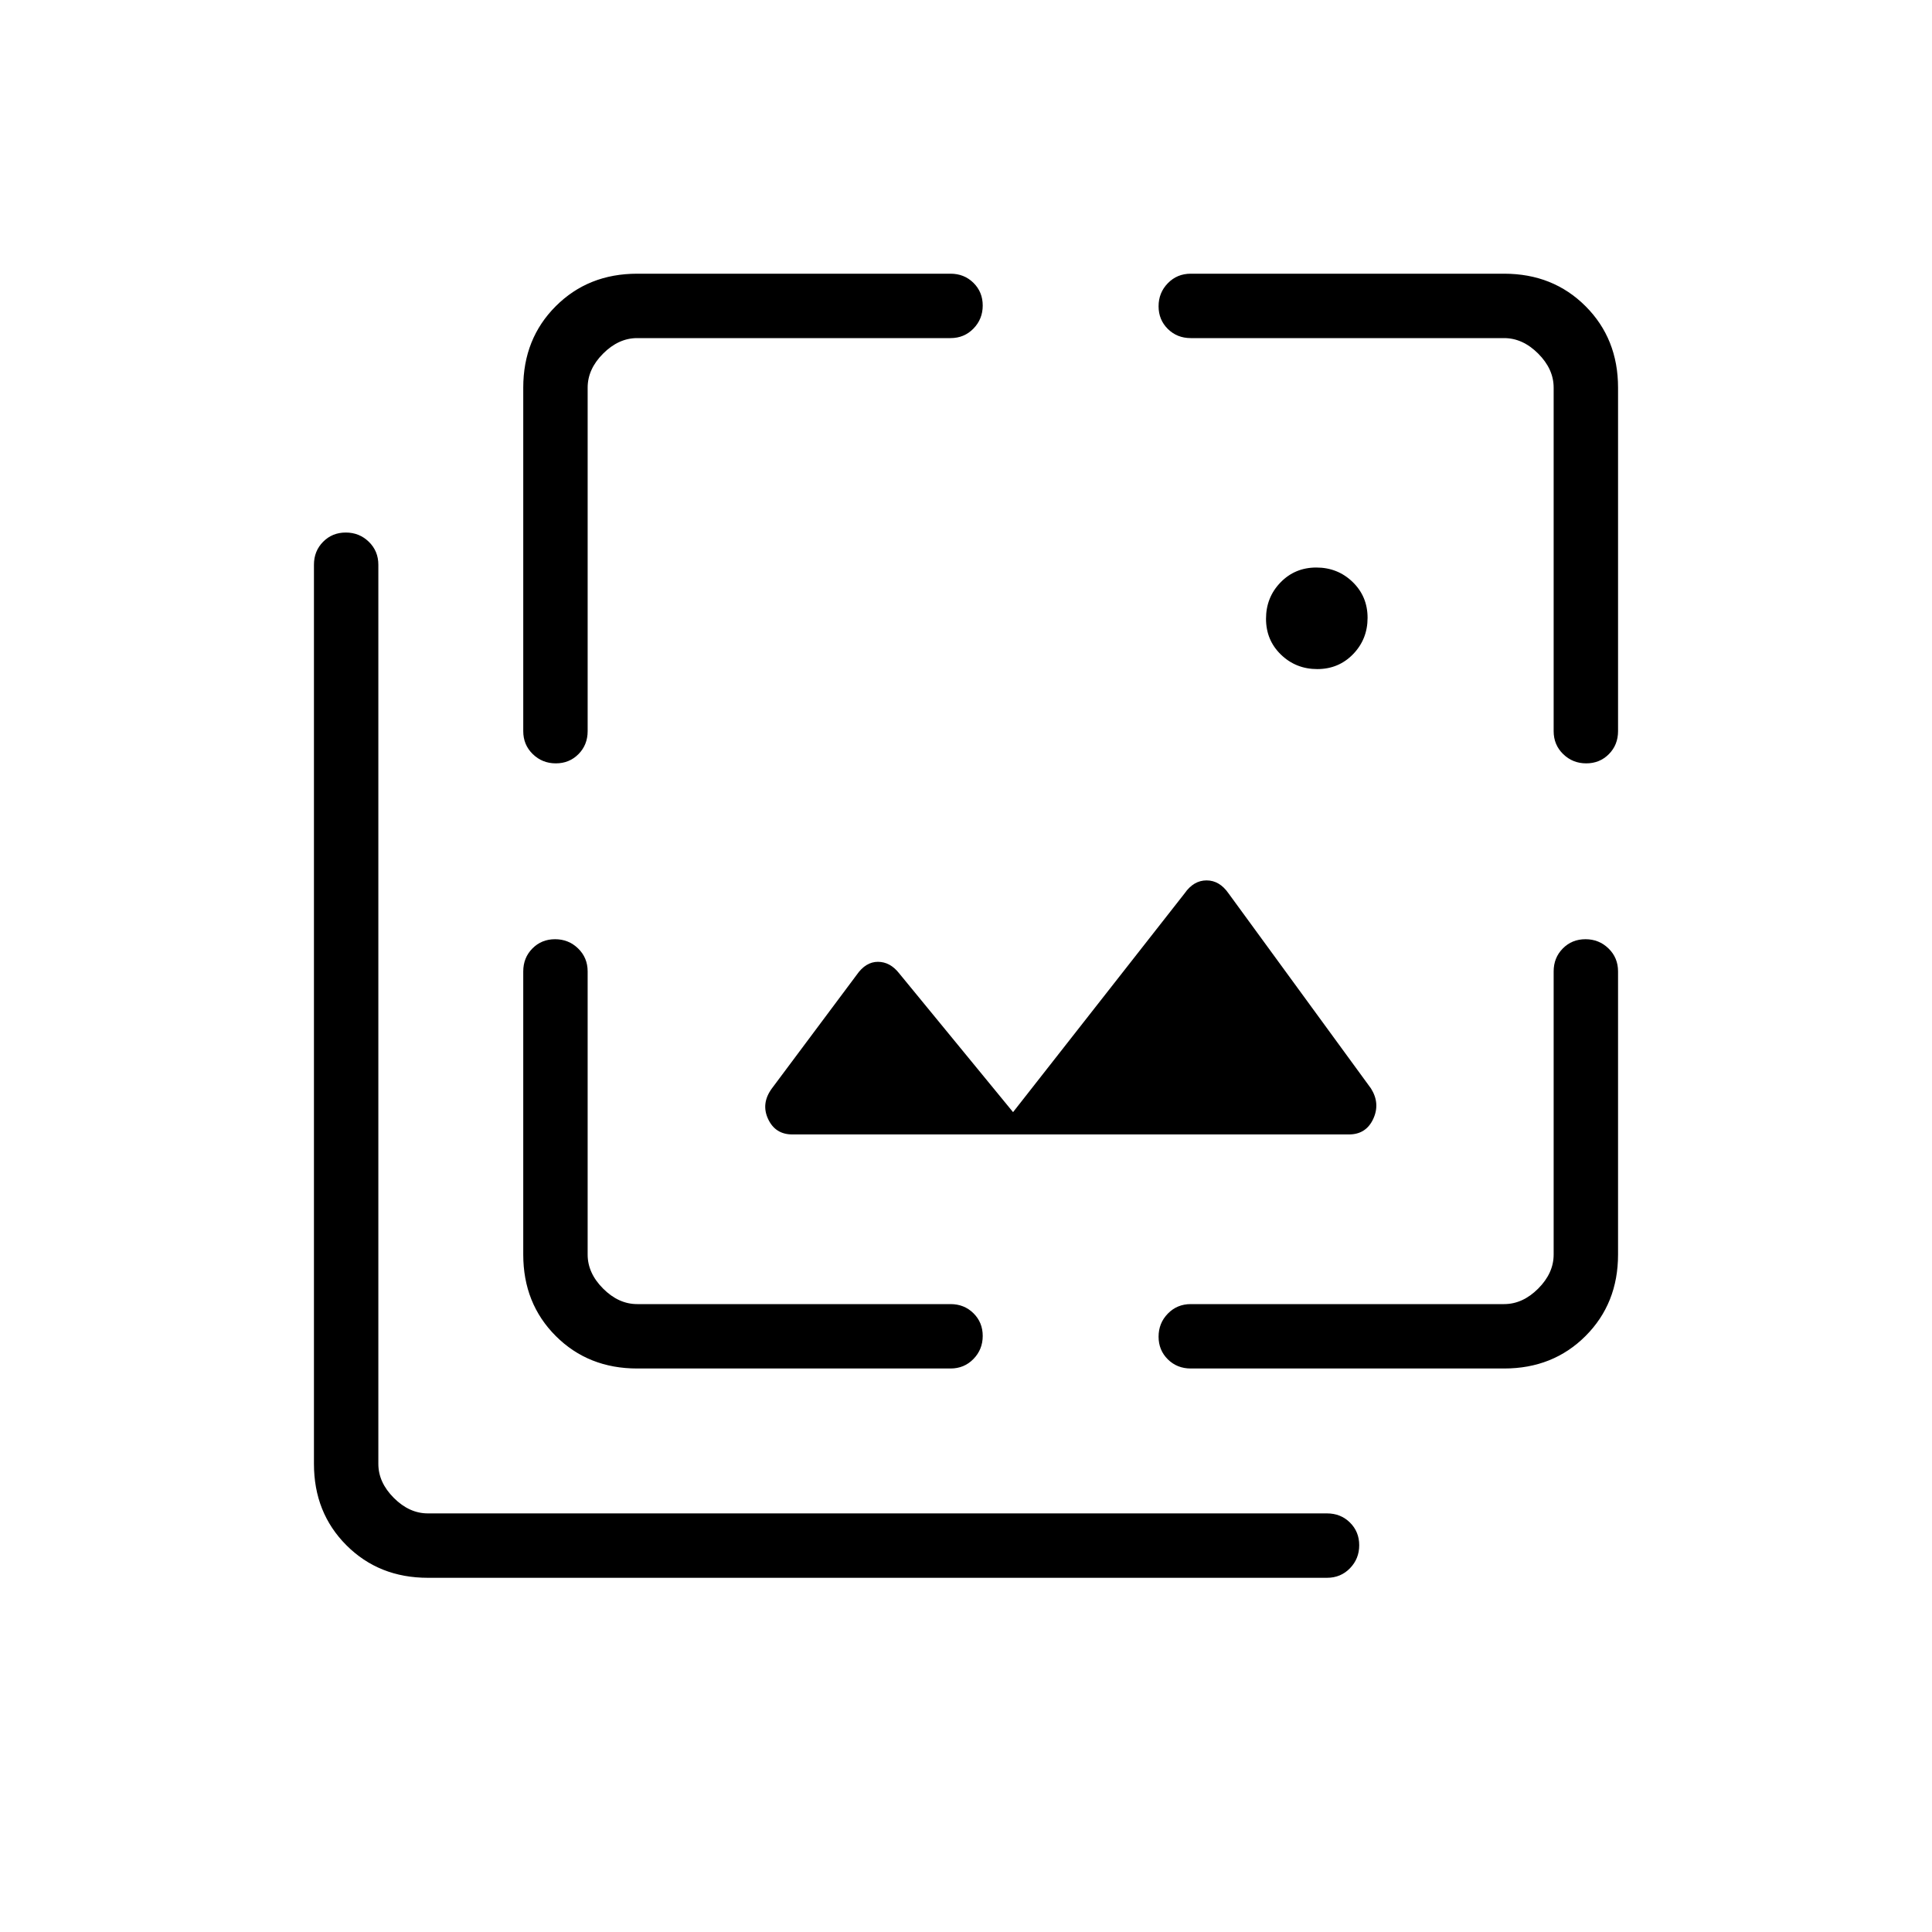 <svg xmlns="http://www.w3.org/2000/svg" height="20" viewBox="0 -960 960 960" width="20"><path d="M654.545-627.539q-10.622 0-18.045-7.185-7.423-7.186-7.423-17.808t7.186-18.045Q643.448-678 654.07-678t18.046 7.185q7.423 7.186 7.423 17.808t-7.186 18.045q-7.186 7.423-17.808 7.423Zm15.763 231.231H393.692q-8.458 0-12.037-7.692-3.578-7.692 1.883-15.154l42.154-56.462q4.481-6.461 10.539-6.461t10.538 5.692l56.616 69 85.23-108.692q4.481-6.462 10.924-6.462 6.442 0 10.923 6.462l70.769 96.923q4.692 7.462 1.114 15.154-3.579 7.692-12.037 7.692ZM212.615-176q-24.315 0-40.465-16.15Q156-208.3 156-232.615v-446.77q0-6.8 4.547-11.4 4.547-4.6 11.269-4.6t11.453 4.6q4.731 4.6 4.731 11.4v446.77q0 9.231 7.692 16.923Q203.384-208 212.615-208h446.77q6.8 0 11.4 4.548 4.6 4.547 4.6 11.269t-4.6 11.453q-4.6 4.73-11.4 4.73h-446.77ZM260-767.385q0-24.315 16.15-40.465Q292.3-824 316.615-824h155.693q6.8 0 11.4 4.547 4.6 4.547 4.6 11.269t-4.6 11.453q-4.6 4.731-11.4 4.731H316.615q-9.23 0-16.923 7.692Q292-776.615 292-767.385v170.693q0 6.8-4.547 11.4-4.547 4.6-11.269 4.6-6.723 0-11.453-4.6-4.731-4.6-4.731-11.4v-170.693ZM316.615-280q-24.315 0-40.465-16.15Q260-312.3 260-336.615v-140.693q0-6.8 4.547-11.4 4.547-4.6 11.269-4.6 6.723 0 11.453 4.6 4.731 4.6 4.731 11.4v140.693q0 9.23 7.692 16.923Q307.385-312 316.615-312h155.693q6.8 0 11.4 4.547 4.6 4.548 4.6 11.27 0 6.722-4.6 11.452-4.6 4.731-11.4 4.731H316.615Zm430.77 0H591.693q-6.801 0-11.401-4.547t-4.6-11.269q0-6.722 4.6-11.453 4.6-4.731 11.401-4.731h155.692q9.231 0 16.923-7.692Q772-327.385 772-336.615v-140.693q0-6.8 4.547-11.4 4.548-4.6 11.27-4.6 6.722 0 11.453 4.6 4.73 4.6 4.73 11.4v140.693q0 24.315-16.15 40.465Q771.7-280 747.385-280ZM804-767.385v170.693q0 6.8-4.547 11.4-4.547 4.6-11.269 4.6t-11.453-4.6q-4.731-4.6-4.731-11.4v-170.693q0-9.23-7.692-16.923Q756.616-792 747.385-792H591.693q-6.801 0-11.401-4.547t-4.6-11.27q0-6.722 4.6-11.452 4.6-4.731 11.401-4.731h155.692q24.315 0 40.465 16.15Q804-791.7 804-767.385Z"/></svg>